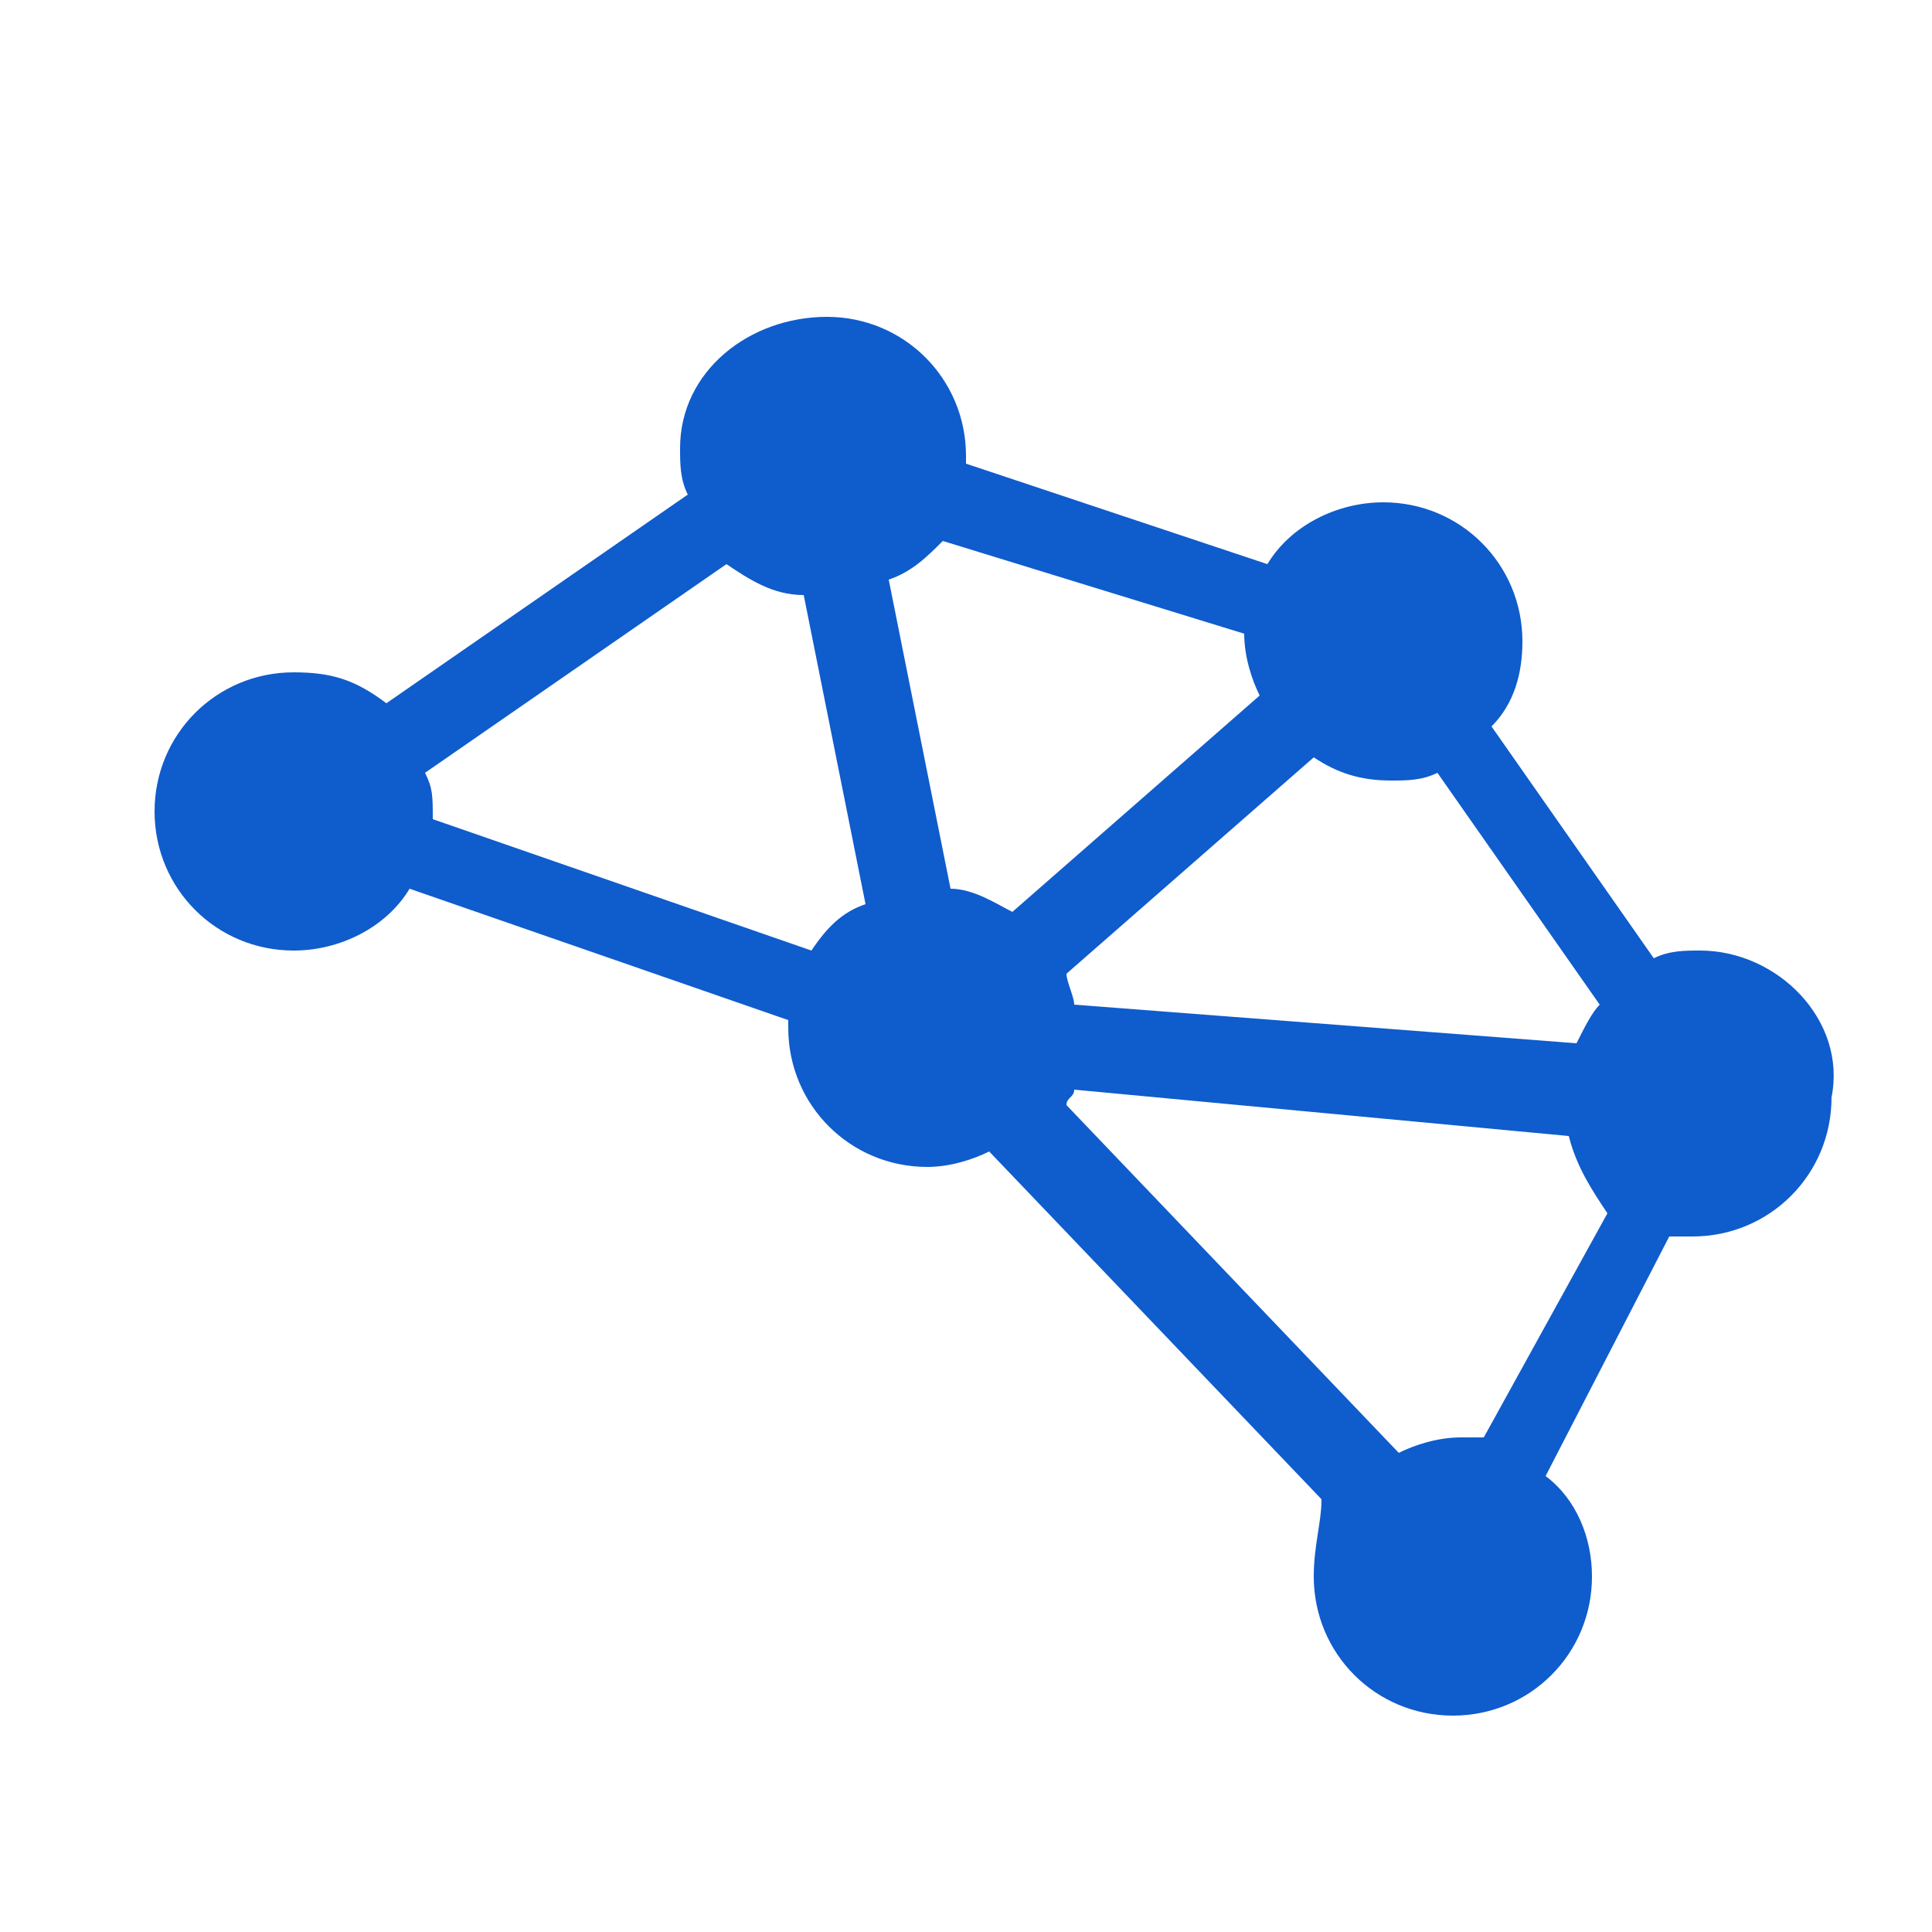 <?xml version="1.0" encoding="utf-8"?>
<!-- Generator: Adobe Illustrator 20.0.0, SVG Export Plug-In . SVG Version: 6.00 Build 0)  -->
<svg version="1.1" xmlns="http://www.w3.org/2000/svg" xmlns:xlink="http://www.w3.org/1999/xlink" x="0px" y="0px"
	 viewBox="0 0 25 25" style="enable-background:new 0 0 25 25;" xml:space="preserve">
<style type="text/css">
	.st0{fill:#0F5CCC;}
	.st1{display:none;}
	.st2{display:inline;}
	.st3{clip-path:url(#SVGID_2_);fill:#0F5CCC;}
	.st4{display:inline;fill:#0F5CCC;}
</style>
<g id="Layer_1">
	<path class="st0" d="M22,12.3c-0.2,0-0.4,0-0.6,0.1l-2.1-3c0.3-0.3,0.4-0.7,0.4-1.1c0-1-0.8-1.8-1.8-1.8c-0.6,0-1.2,0.3-1.5,0.8
		l-3.9-1.3c0,0,0,0,0-0.1c0-1-0.8-1.8-1.8-1.8S8.8,4.8,8.8,5.8c0,0.2,0,0.4,0.1,0.6L5,9.1C4.6,8.8,4.3,8.7,3.8,8.7
		c-1,0-1.8,0.8-1.8,1.8s0.8,1.8,1.8,1.8c0.6,0,1.2-0.3,1.5-0.8l4.9,1.7c0,0,0,0,0,0.1c0,1,0.8,1.8,1.8,1.8c0.3,0,0.6-0.1,0.8-0.2
		l4.3,4.5C17.1,19.7,17,20,17,20.4c0,1,0.8,1.8,1.8,1.8s1.8-0.8,1.8-1.8c0-0.5-0.2-1-0.6-1.3l1.6-3.1c0.1,0,0.2,0,0.3,0
		c1,0,1.8-0.8,1.8-1.8C23.9,13.2,23,12.3,22,12.3z M13.9,13c0-0.1-0.1-0.3-0.1-0.4l3.2-2.8c0.3,0.2,0.6,0.3,1,0.3
		c0.2,0,0.4,0,0.6-0.1l2.1,3c-0.1,0.1-0.2,0.3-0.3,0.5L13.9,13z M16.1,8.2C16.1,8.3,16.1,8.3,16.1,8.2c0,0.3,0.1,0.6,0.2,0.8
		l-3.2,2.8c-0.2-0.1-0.5-0.3-0.8-0.3l-0.8-4C11.8,7.4,12,7.2,12.2,7L16.1,8.2z M5.6,10.6C5.6,10.5,5.6,10.5,5.6,10.6
		c0-0.3,0-0.4-0.1-0.6l3.9-2.7c0.3,0.2,0.6,0.4,1,0.4l0.8,4c-0.3,0.1-0.5,0.3-0.7,0.6L5.6,10.6z M19.2,18.6c-0.1,0-0.2,0-0.3,0
		c-0.3,0-0.6,0.1-0.8,0.2l-4.3-4.5c0-0.1,0.1-0.1,0.1-0.2l6.4,0.6c0.1,0.4,0.3,0.7,0.5,1L19.2,18.6z"/>
</g>
<g id="Layer_2" class="st1">
	<g class="st2">
		<defs>
			<rect id="SVGID_1_" x="1.5" y="0.8" width="22.2" height="22.8"/>
		</defs>
		<clipPath id="SVGID_2_">
			<use xlink:href="#SVGID_1_"  style="overflow:visible;"/>
		</clipPath>
		<path class="st3" d="M13.5,10.4l0.6,1l0.6-1c0.4-0.6,0.9-1.3,1.4-2c0.4-0.5,0.9-1.1,1.3-1.5c-0.3-0.3-0.6-0.7-1-1.1
			c-0.5,0.5-1,1.1-1.5,1.7c-0.3,0.4-0.6,0.7-0.8,1.1c-0.2-0.3-0.4-0.5-0.6-0.8l-0.2-0.2C13.2,7.7,13,7.9,12.8,8
			c-0.2,0.2-0.4,0.4-0.6,0.5l0.1,0.1C12.7,9.2,13.1,9.8,13.5,10.4"/>
		<path class="st3" d="M13.5,16.9l0.6,1l0.6-1c0.4-0.6,0.9-1.3,1.4-2c0.4-0.5,0.9-1.1,1.3-1.5c-0.3-0.3-0.6-0.7-1-1.1
			c-0.5,0.5-1,1.1-1.5,1.7c-0.3,0.4-0.6,0.7-0.8,1.1c-0.2-0.3-0.4-0.5-0.6-0.8l-0.2-0.2c-0.2,0.1-0.3,0.3-0.5,0.4
			c-0.2,0.2-0.4,0.4-0.6,0.5l0.1,0.1C12.7,15.7,13.1,16.3,13.5,16.9"/>
		<path class="st3" d="M8.6,10.1c0.3,0,0.6-0.1,0.9-0.4c0.3-0.2,0.4-0.5,0.4-0.9c0-0.3-0.1-0.6-0.4-0.9C9.2,7.8,8.9,7.6,8.6,7.6
			S8,7.8,7.7,8C7.5,8.2,7.3,8.5,7.3,8.9c0,0.3,0.1,0.6,0.4,0.9C7.9,10,8.2,10.1,8.6,10.1"/>
		<path class="st3" d="M8.6,17.6c0.3,0,0.6-0.1,0.9-0.4c0.3-0.2,0.4-0.5,0.4-0.9c0-0.3-0.1-0.6-0.4-0.9c-0.2-0.2-0.5-0.4-0.9-0.4
			S8,15.2,7.7,15.5c-0.2,0.3-0.4,0.5-0.4,0.9c0,0.3,0.1,0.6,0.4,0.9C7.9,17.4,8.2,17.6,8.6,17.6"/>
	</g>
	<path class="st4" d="M4.3,3.5H21v17.3H4.3V3.5z M23.6,0.8L1.5,0.9l0.1,22.7l22.1-0.1L23.6,0.8z"/>
</g>
</svg>
